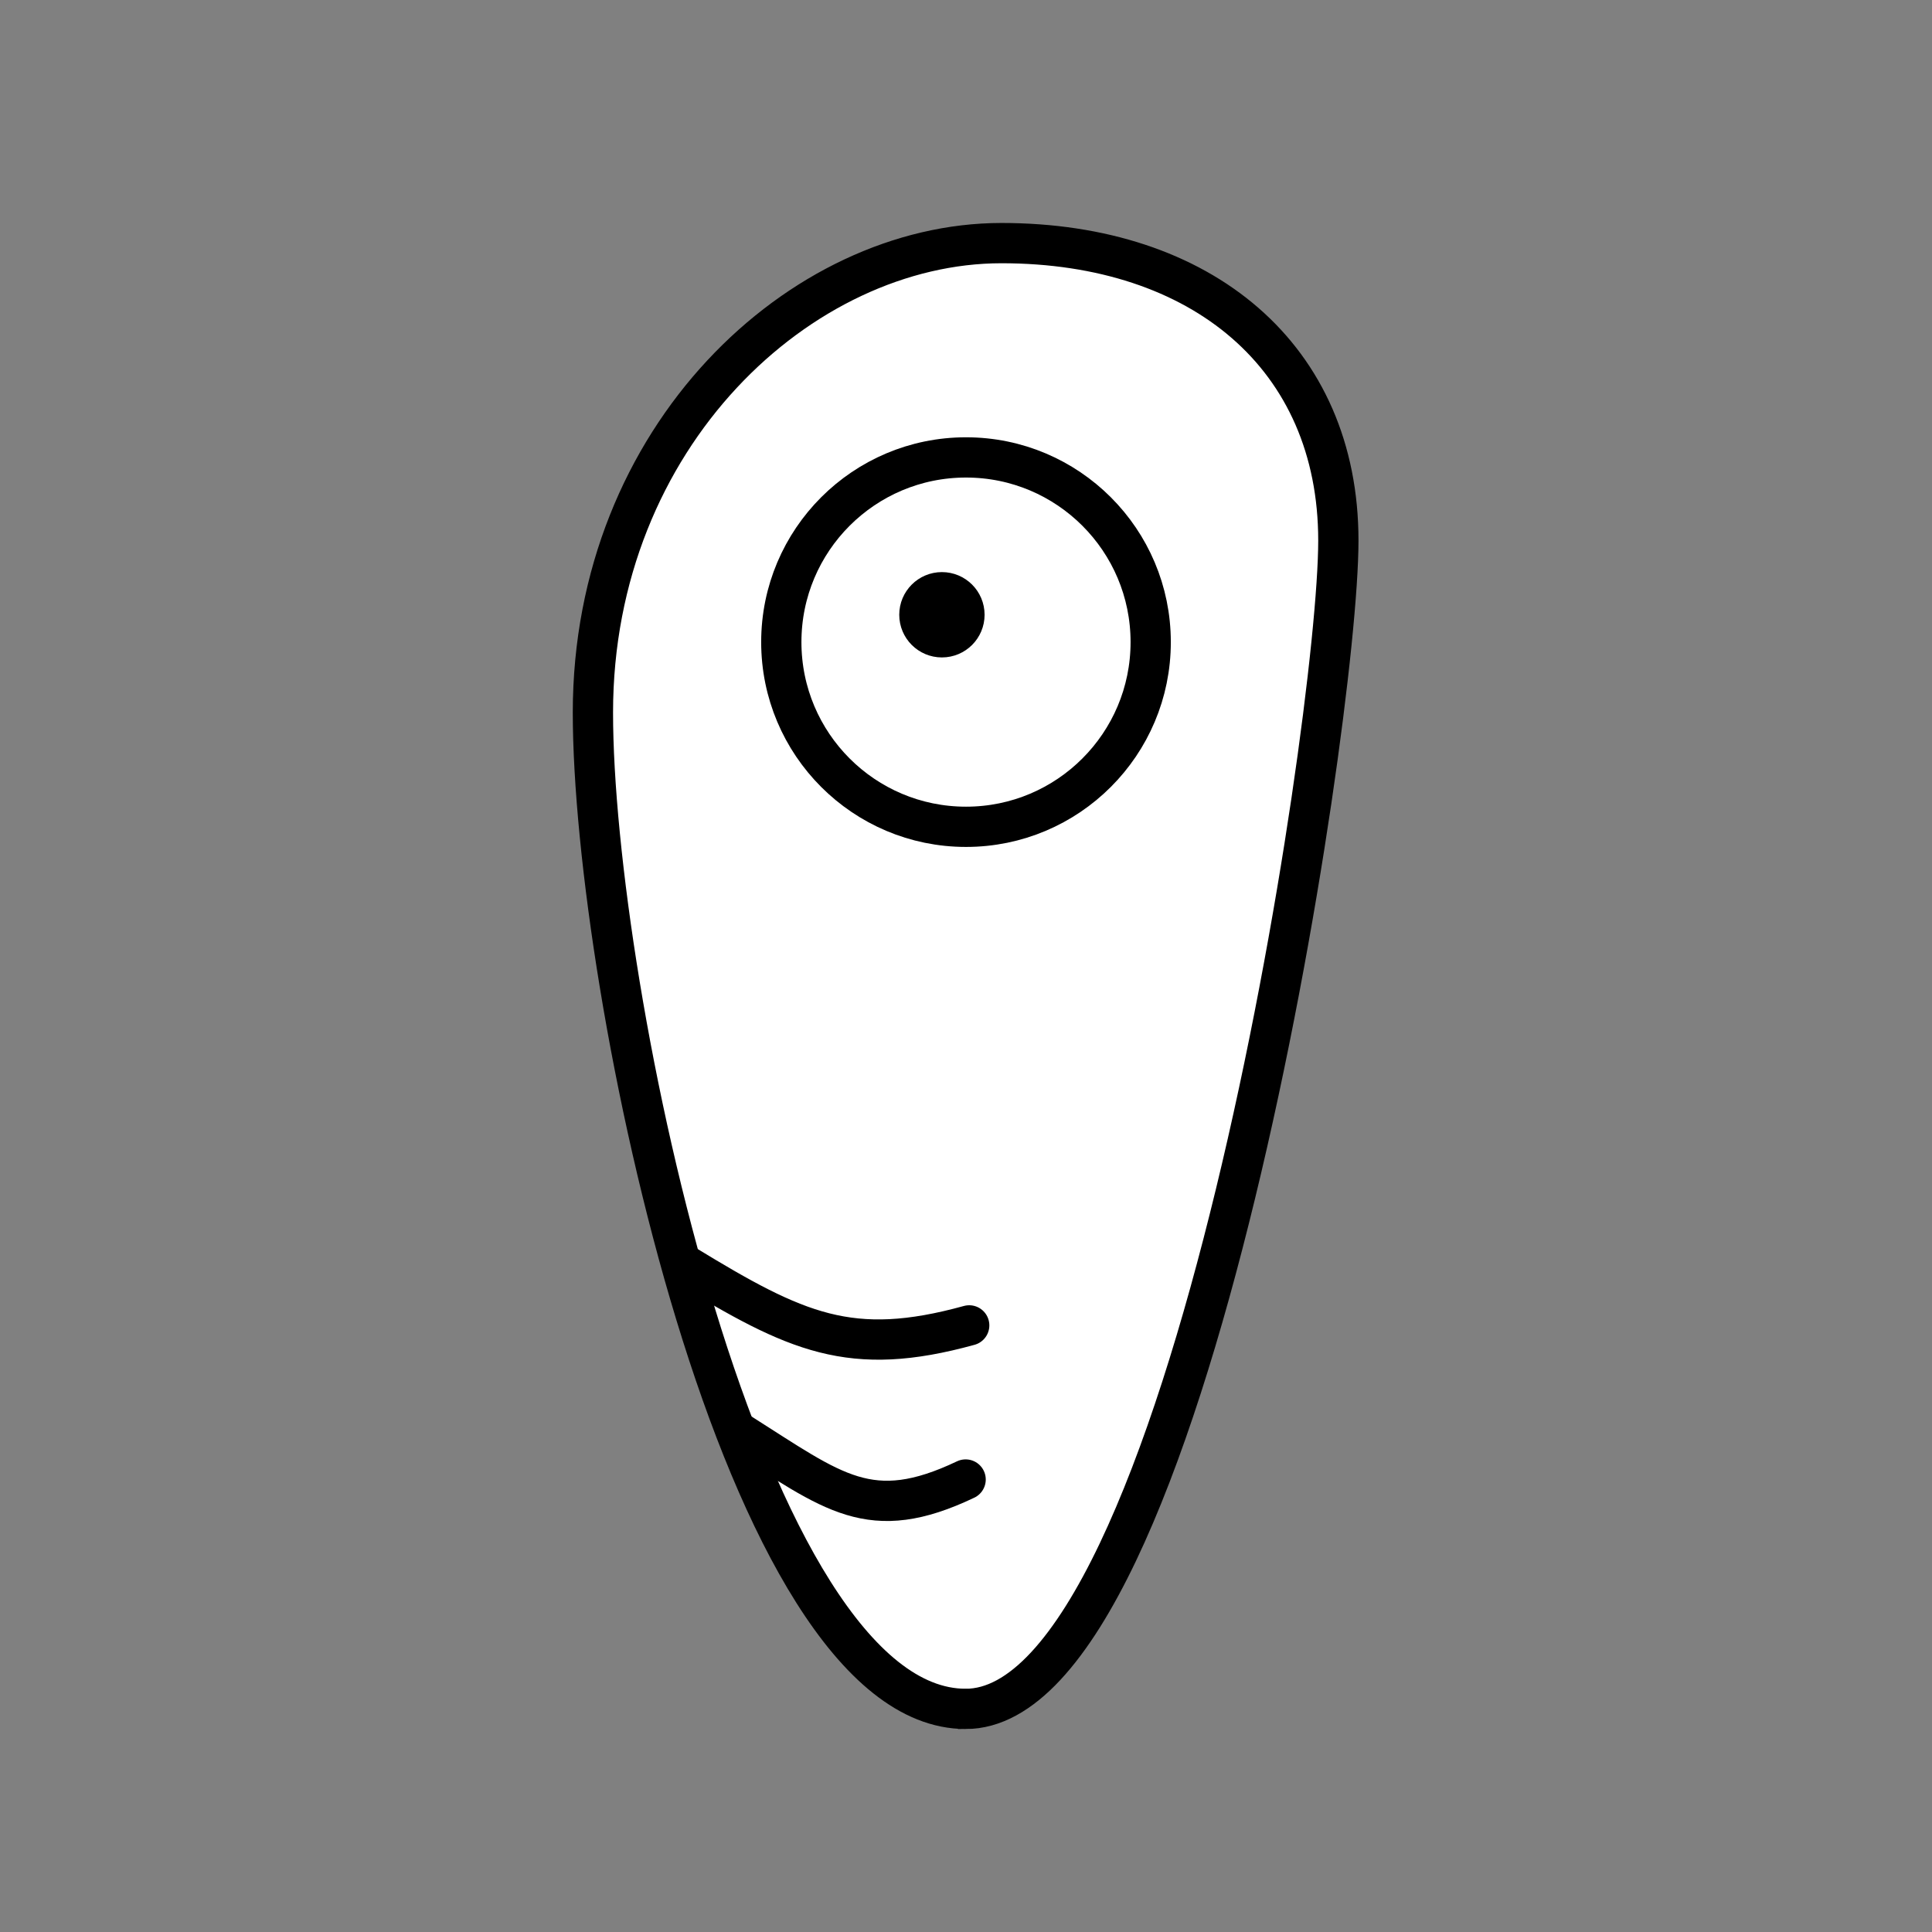 <?xml version="1.0" encoding="UTF-8" standalone="no"?>
<!-- Created with Inkscape (http://www.inkscape.org/) -->

<svg
   xmlns:dc="http://purl.org/dc/elements/1.1/"
   xmlns:cc="http://creativecommons.org/ns#"
   xmlns:rdf="http://www.w3.org/1999/02/22-rdf-syntax-ns#"
   xmlns:svg="http://www.w3.org/2000/svg"
   xmlns="http://www.w3.org/2000/svg"
   xmlns:sodipodi="http://sodipodi.sourceforge.net/DTD/sodipodi-0.dtd"
   xmlns:inkscape="http://www.inkscape.org/namespaces/inkscape"
   width="96"
   height="96"
   id="svg2"
   version="1.1"
   inkscape:version="0.48.3.1 r9886"
   sodipodi:docname="lo.svg">
  <rect width="100%" height="100%" fill="#808080" stroke="none"/>
  <defs
     id="defs4" />
  <sodipodi:namedview
     id="base"
     pagecolor="#ffffff"
     bordercolor="#666666"
     borderopacity="1.0"
     inkscape:pageopacity="0.0"
     inkscape:pageshadow="2"
     inkscape:zoom="5.1354167"
     inkscape:cx="19.472617"
     inkscape:cy="48"
     inkscape:document-units="px"
     inkscape:current-layer="layer1"
     showgrid="false"
     inkscape:window-width="992"
     inkscape:window-height="822"
     inkscape:window-x="0"
     inkscape:window-y="26"
     inkscape:window-maximized="0"
     showguides="true"
     inkscape:guide-bbox="true" />
  <g
     inkscape:label="Calque 1"
     inkscape:groupmode="layer"
     id="layer1"
     transform="translate(0,-956.362)">
    <g
       id="g2999">
      <g
         transform="matrix(1.1,0,0,1.1,88.227,-99.406)"
         id="g3772">
        <path
           transform="translate(0,956.362)"
           style="fill:#ffffff;stroke:#000000;stroke-width:1.819;stroke-linecap:round;stroke-linejoin:miter;stroke-miterlimit:4;stroke-opacity:1;stroke-dasharray:none"
           d="m -36.587,80.621 c -10.064,0 -16.836,-32.515 -16.836,-45.005 0,-12.49 9.398,-21.207 18.455,-21.207 9.057,0 15.218,5.143 15.218,13.437 0,8.293 -6.773,52.776 -16.836,52.776 z"
           id="path2994"
           inkscape:connector-curvature="0"
           sodipodi:nodetypes="zzzzz" />
        <g
           id="g3768">
          <path
             transform="translate(0,956.362)"
             sodipodi:nodetypes="cc"
             inkscape:connector-curvature="0"
             id="path2996"
             d="m -49.268,60.562 c 5.03,3.066 7.49,4.213 12.843,2.736"
             style="fill:none;stroke:#000000;stroke-width:1.819;stroke-linecap:round;stroke-linejoin:miter;stroke-miterlimit:4;stroke-opacity:1;stroke-dasharray:none" />
          <path
             transform="translate(0,956.362)"
             sodipodi:nodetypes="cc"
             inkscape:connector-curvature="0"
             id="path2998"
             d="m -46.786,68.155 c 4.245,2.685 5.88,4.161 10.199,2.105"
             style="fill:none;stroke:#000000;stroke-width:1.819;stroke-linecap:round;stroke-linejoin:miter;stroke-miterlimit:4;stroke-opacity:1;stroke-dasharray:none" />
        </g>
      </g>
      <g
         transform="translate(-1.9409792e-7,-16.061)"
         inkscape:label="Calque 1"
         id="layer1-3">
        <g
           id="g3777"
           transform="matrix(0.822,0,0,0.822,73.691,177.785)">
          <path
             sodipodi:type="arc"
             style="fill:#000000;fill-opacity:1;stroke:#000000;stroke-width:2.433;stroke-linecap:round;stroke-linejoin:miter;stroke-miterlimit:4;stroke-opacity:1;stroke-dasharray:none;stroke-dashoffset:0"
             id="path3766"
             sodipodi:cx="1.9472617"
             sodipodi:cy="44.787018"
             sodipodi:rx="1.3630831"
             sodipodi:ry="1.3630831"
             d="m 3.31,44.787 c 0,0.753 -0.61,1.363 -1.363,1.363 -0.753,0 -1.363,-0.61 -1.363,-1.363 0,-0.753 0.61,-1.363 1.363,-1.363 0.753,0 1.363,0.61 1.363,1.363 z"
             transform="translate(-34.657,959.088)" />
          <path
             transform="matrix(0.837,0,0,0.837,-44.863,958.996)"
             d="m 29.598,55.594 c 0,7.367 -5.972,13.339 -13.339,13.339 -7.367,0 -13.339,-5.972 -13.339,-13.339 0,-7.367 5.972,-13.339 13.339,-13.339 7.367,0 13.339,5.972 13.339,13.339 z"
             sodipodi:ry="13.338742"
             sodipodi:rx="13.338742"
             sodipodi:cy="55.594322"
             sodipodi:cx="16.259634"
             id="path3007"
             style="fill:none;stroke:#000000;stroke-width:2.907;stroke-linecap:round;stroke-linejoin:miter;stroke-miterlimit:4;stroke-opacity:1;stroke-dasharray:none;stroke-dashoffset:0"
             sodipodi:type="arc" />
        </g>
      </g>
    </g>
  </g>
</svg>

